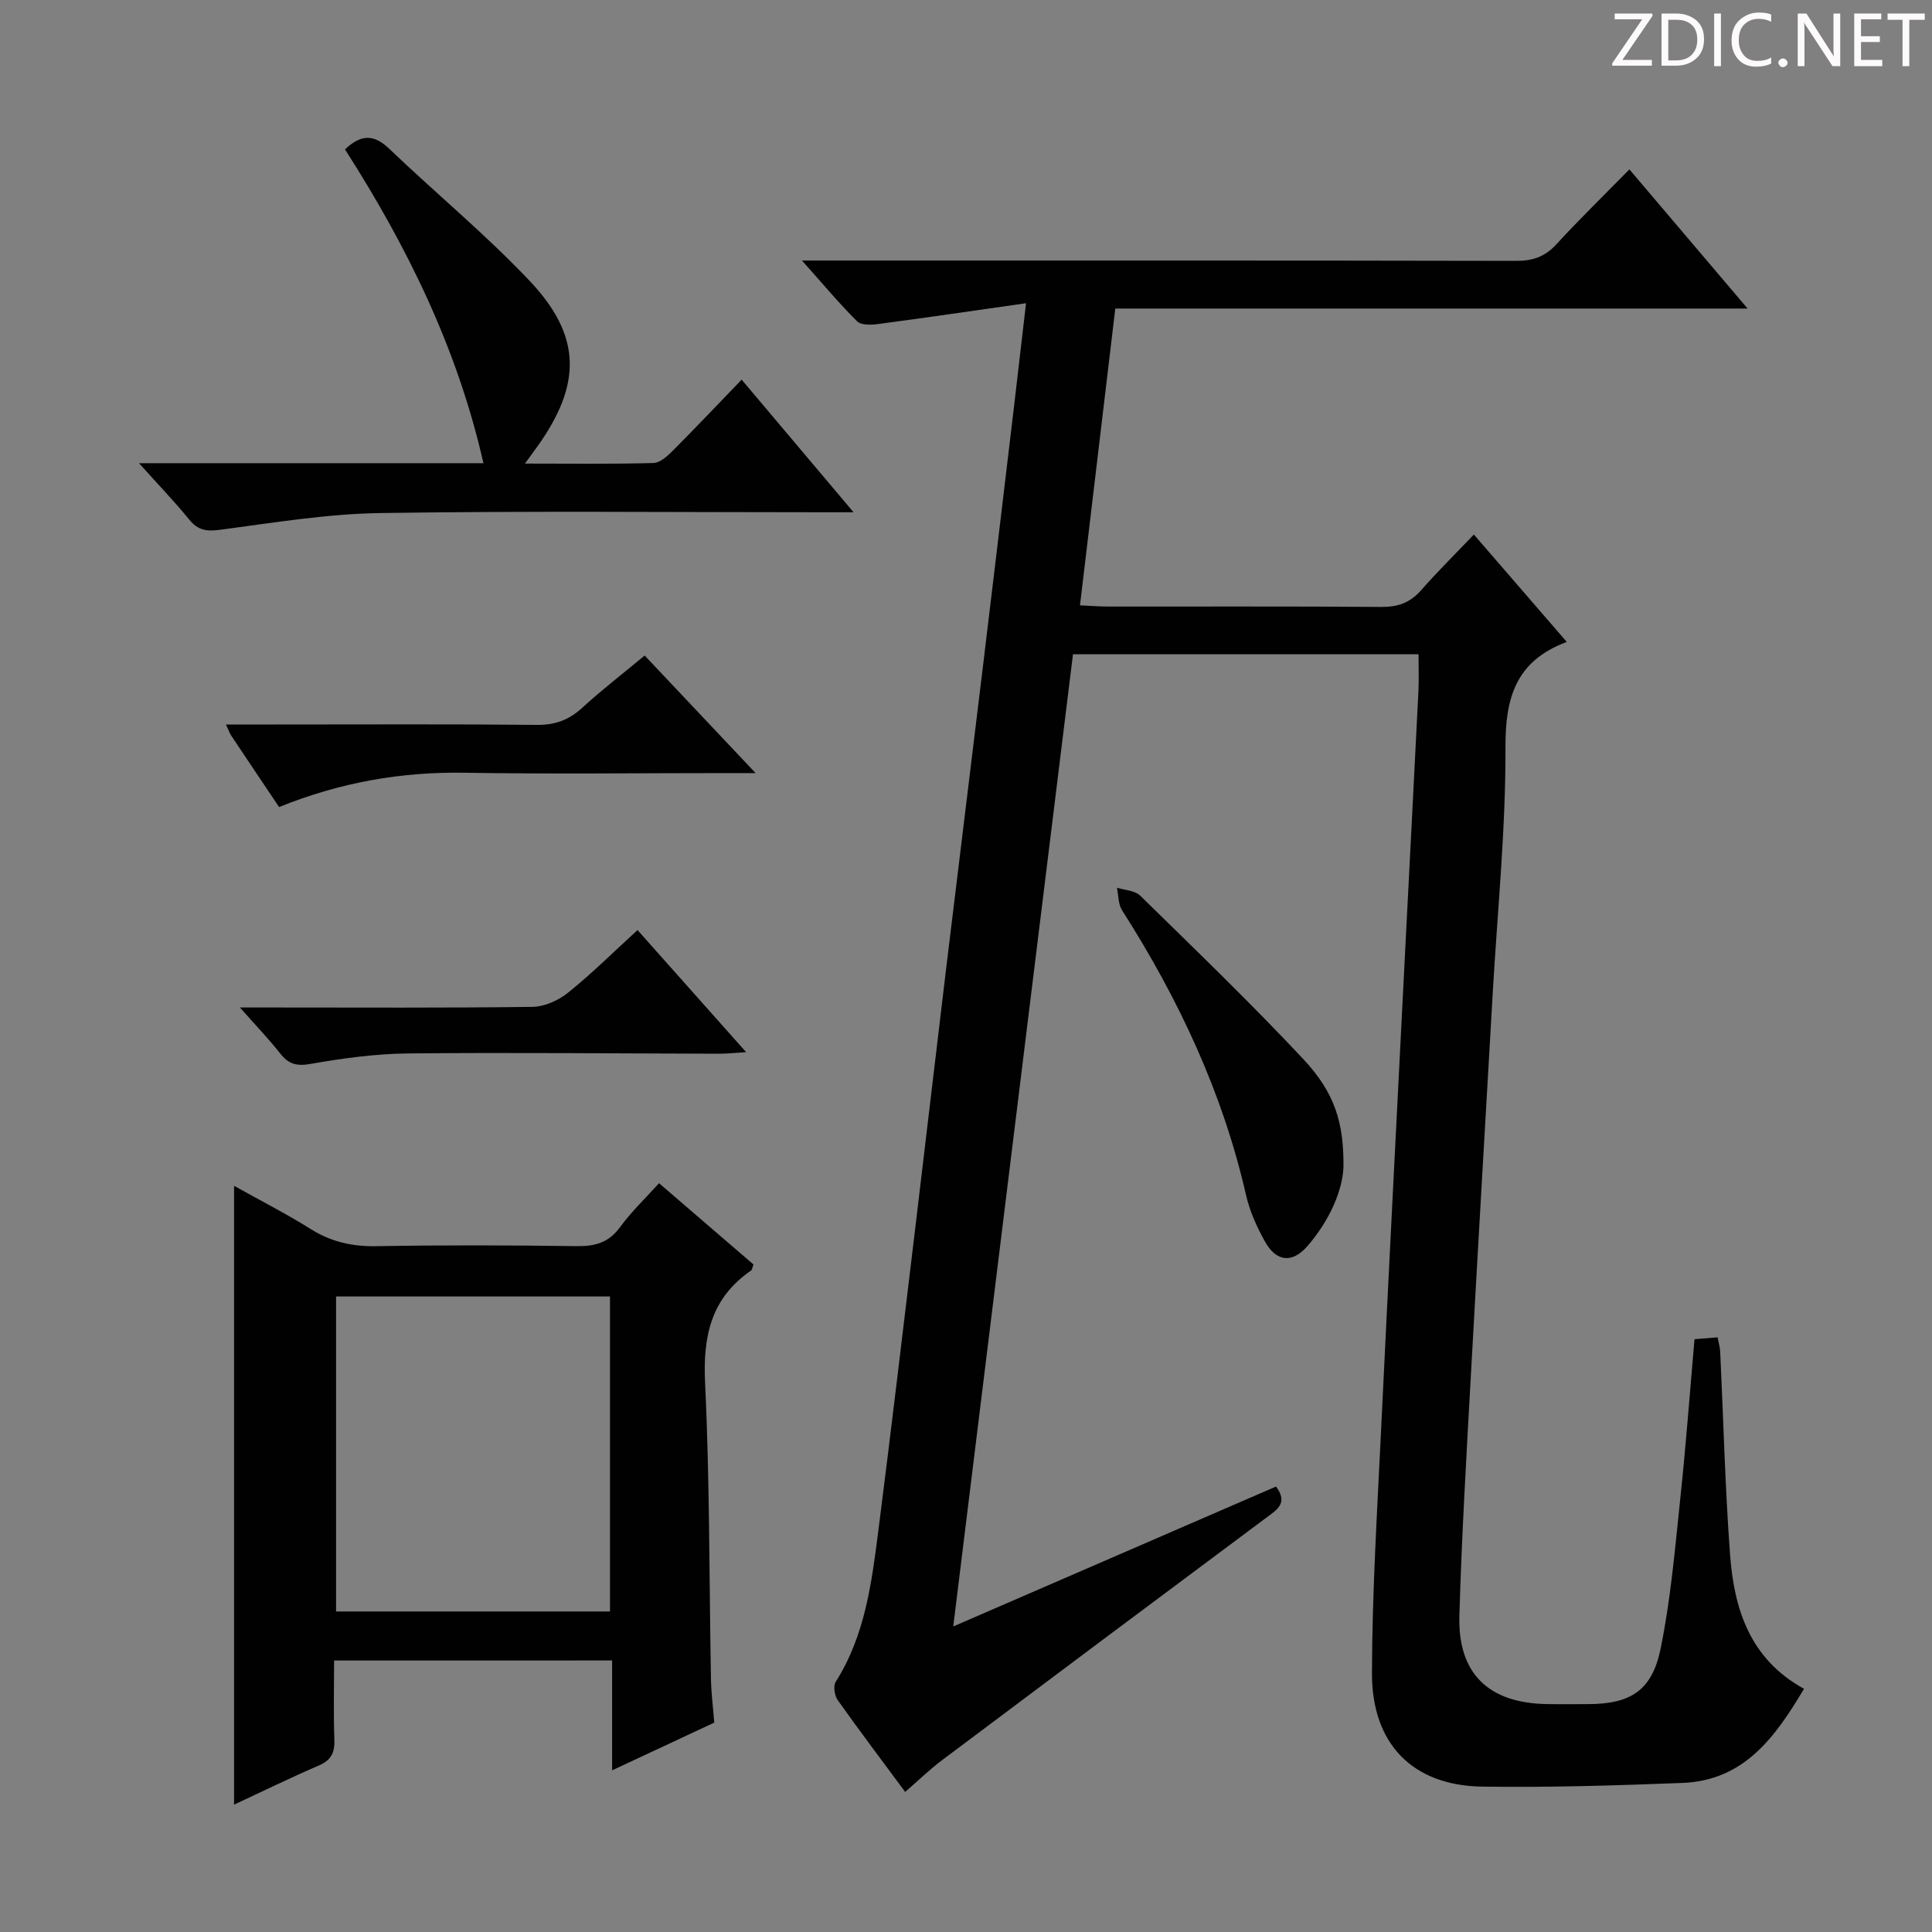 <svg enable-background="new 0 0 400 400" viewBox="0 0 400 400" xmlns="http://www.w3.org/2000/svg"><rect x="0" y="0" width="400" height="400" fill="#808080" stroke="none"/><g fill="#fcfafa"><path d="m342.2 3.2-6.3 9.2h6.1v1.2h-8.2v-.5l6.2-9.1h-5.7v-1.2h7.8v.4z"/><path d="m344 13.7v-10.9h3.1c1.6 0 3 .5 4.1 1.4 1.1 1 1.6 2.2 1.6 3.9s-.5 3-1.6 4-2.5 1.5-4.2 1.5h-3zm1.4-9.6v8.4h1.6c1.4 0 2.5-.4 3.2-1.1.8-.8 1.2-1.8 1.2-3.2s-.4-2.4-1.2-3.1-1.8-1-3.1-1z"/><path d="m356.3 2.8v10.9h-1.4v-10.9z"/><path d="m366.6 13.2c-.8.4-1.8.6-3 .6-1.6 0-2.8-.5-3.7-1.5s-1.4-2.3-1.4-3.9c0-1.7.5-3.2 1.6-4.2s2.4-1.6 4-1.6c1 0 1.9.1 2.6.4v1.5c-.8-.4-1.6-.6-2.6-.6-1.2 0-2.2.4-3 1.2s-1.1 1.9-1.1 3.3c0 1.3.4 2.3 1.1 3.1s1.6 1.1 2.8 1.1c1.1 0 2-.2 2.8-.7v1.3z"/><path d="m368.2 13c0-.3.1-.5.3-.6.2-.2.4-.3.6-.3.3 0 .5.1.7.3s.3.4.3.6-.1.5-.3.6c-.2.2-.4.3-.7.3s-.5-.1-.6-.3c-.2-.2-.3-.4-.3-.6z"/><path d="m381.1 13.7h-1.7l-5.5-8.4c-.2-.2-.3-.5-.4-.7 0 .2.1.8.1 1.5v7.6h-1.4v-10.9h1.8l5.3 8.3c.3.4.4.6.4.8 0-.3-.1-.8-.1-1.6v-7.5h1.4v10.9z"/><path d="m389.7 13.7h-5.8v-10.9h5.6v1.2h-4.2v3.5h3.9v1.2h-3.9v3.7h4.4z"/><path d="m398.4 4.1h-3.1v9.6h-1.4v-9.6h-3.1v-1.3h7.7v1.3z"/></g><path d="m212.43 62.78c-11.03 1.57-20.82 3.01-30.63 4.31-1.43.19-3.51.26-4.34-.56-3.73-3.71-7.12-7.77-11.42-12.59h6.37c47.16 0 94.32-.03 141.48.07 3.44.01 5.95-.84 8.3-3.39 4.83-5.25 9.94-10.23 15.16-15.55 8.21 9.67 16.03 18.88 24.47 28.81-44.09 0-87.16 0-130.91 0-2.44 20.5-4.84 40.68-7.31 61.45 2.33.11 4.09.25 5.85.25 18.83.02 37.66-.07 56.49.08 3.45.03 6-.85 8.28-3.45 3.39-3.87 7.07-7.49 10.93-11.54 6.55 7.57 12.6 14.57 19.23 22.23-10.6 3.97-12.73 11.61-12.69 21.83.07 16.93-1.66 33.86-2.63 50.79-1.54 26.89-3.13 53.77-4.61 80.66-.89 16.11-1.84 32.23-2.3 48.36-.34 11.96 6.05 18.07 18.1 18.27 2.83.05 5.67.01 8.5.01 8.75-.02 13.26-2.72 15.05-11.43 2.1-10.21 2.98-20.69 4.08-31.08 1.16-10.9 1.97-21.84 2.95-33.04 1.66-.14 3.1-.25 4.78-.39.21 1.13.5 2.06.54 3 .67 13.95 1 27.93 2.03 41.85.83 11.27 3.99 21.67 15.32 27.92-5.96 10-12.38 19-25.21 19.49-13.8.53-27.62.96-41.42.76-14.33-.21-22.85-8.77-22.82-23.48.04-16.46 1.05-32.92 1.84-49.37 1.59-33.05 3.3-66.1 4.98-99.15.93-18.27 1.89-36.54 2.8-54.8.12-2.44.02-4.9.02-7.64-23.87 0-47.45 0-71.54 0-8.23 66.8-16.44 133.49-24.79 201.28 22.86-9.91 44.86-19.44 66.83-28.97 2.53 3.42.26 4.76-1.97 6.42-22.42 16.7-44.81 33.44-67.17 50.23-2.64 1.98-5.02 4.31-7.64 6.58-4.74-6.4-9.45-12.64-13.97-19.01-.66-.93-.96-2.92-.42-3.78 6.09-9.6 7.45-20.51 8.84-31.36 2.69-21.09 5.18-42.2 7.72-63.31 2.14-17.81 4.21-35.63 6.36-53.44 2.51-20.77 5.08-41.54 7.59-62.31 2.15-17.81 4.27-35.62 6.39-53.44.78-6.57 1.53-13.15 2.51-21.57z" fill="#010102"/><path d="m69.17 343.79c0 5.73-.14 11.05.06 16.36.1 2.68-.63 4.27-3.22 5.38-5.9 2.53-11.67 5.37-17.55 8.1 0-42.84 0-85.07 0-128.12 5.36 3 10.75 5.74 15.85 8.94 4.25 2.67 8.62 3.65 13.63 3.56 13.82-.25 27.65-.2 41.48-.01 3.79.05 6.62-.73 8.96-3.94 2.34-3.2 5.26-5.98 8.07-9.09 6.61 5.69 13.13 11.3 19.55 16.83-.26.68-.28 1.09-.49 1.24-8.28 5.69-10 13.58-9.53 23.28.98 20.44.84 40.93 1.22 61.4.05 2.81.42 5.62.68 8.93-6.64 3.1-13.48 6.3-21.15 9.88 0-7.98 0-15.19 0-22.75-19.37.01-38.09.01-57.56.01zm57.12-10.15c0-22.1 0-43.66 0-65.22-19.15 0-38 0-56.71 0v65.22z" fill="#010102"/><path d="m28.78 95.9h71.31c-5.4-23.83-15.86-44.97-28.66-64.97 3.25-3.1 5.94-3.21 9.12-.16 9.61 9.19 19.92 17.69 29.05 27.32 10.88 11.47 10.87 21.51 1.58 34.46-.64.89-1.29 1.78-2.49 3.43 9.45 0 18.03.12 26.61-.12 1.37-.04 2.89-1.44 4-2.55 4.69-4.7 9.25-9.53 14.25-14.71 7.72 9.16 14.99 17.78 23.17 27.46-2.69 0-4.36 0-6.03 0-30.65 0-61.3-.3-91.94.16-11.06.17-22.11 2-33.12 3.46-2.82.38-4.62.15-6.45-2.1-2.99-3.68-6.31-7.13-10.4-11.68z" fill="#010102"/><path d="m57.78 167.09c-3.43-5.12-6.68-9.94-9.9-14.78-.34-.51-.54-1.11-1.1-2.31h10.39c18 0 36-.1 53.99.08 3.78.04 6.62-1.02 9.37-3.53 4.04-3.7 8.4-7.06 12.94-10.83 7.38 7.82 14.64 15.52 22.97 24.34-2.89 0-4.56 0-6.24 0-18 0-36 .22-53.99-.07-13.16-.22-25.76 1.99-38.43 7.1z" fill="#010102"/><path d="m278.15 241.65c-.21 4.89-2.88 11.05-7.46 16.34-3.12 3.6-6.44 3.28-8.78-.92-1.68-3-3.16-6.27-3.92-9.6-4.86-21.3-13.99-40.69-25.68-59.01-.81-1.27-.73-3.1-1.06-4.67 1.63.52 3.72.57 4.81 1.64 11.38 11.15 22.88 22.22 33.77 33.84 6.51 6.95 8.42 13.17 8.32 22.38z" fill="#010102"/><path d="m49.67 208.59h6.59c17.98 0 35.97.11 53.95-.13 2.5-.03 5.4-1.32 7.39-2.93 4.9-3.93 9.37-8.38 14.39-12.97 7.42 8.34 14.66 16.47 22.49 25.28-2.38.14-3.94.32-5.49.32-21.48-.04-42.96-.27-64.43-.06-6.76.07-13.57.99-20.24 2.17-2.92.52-4.57.05-6.31-2.16-2.31-2.95-4.92-5.65-8.34-9.52z" fill="#010102"/></svg>